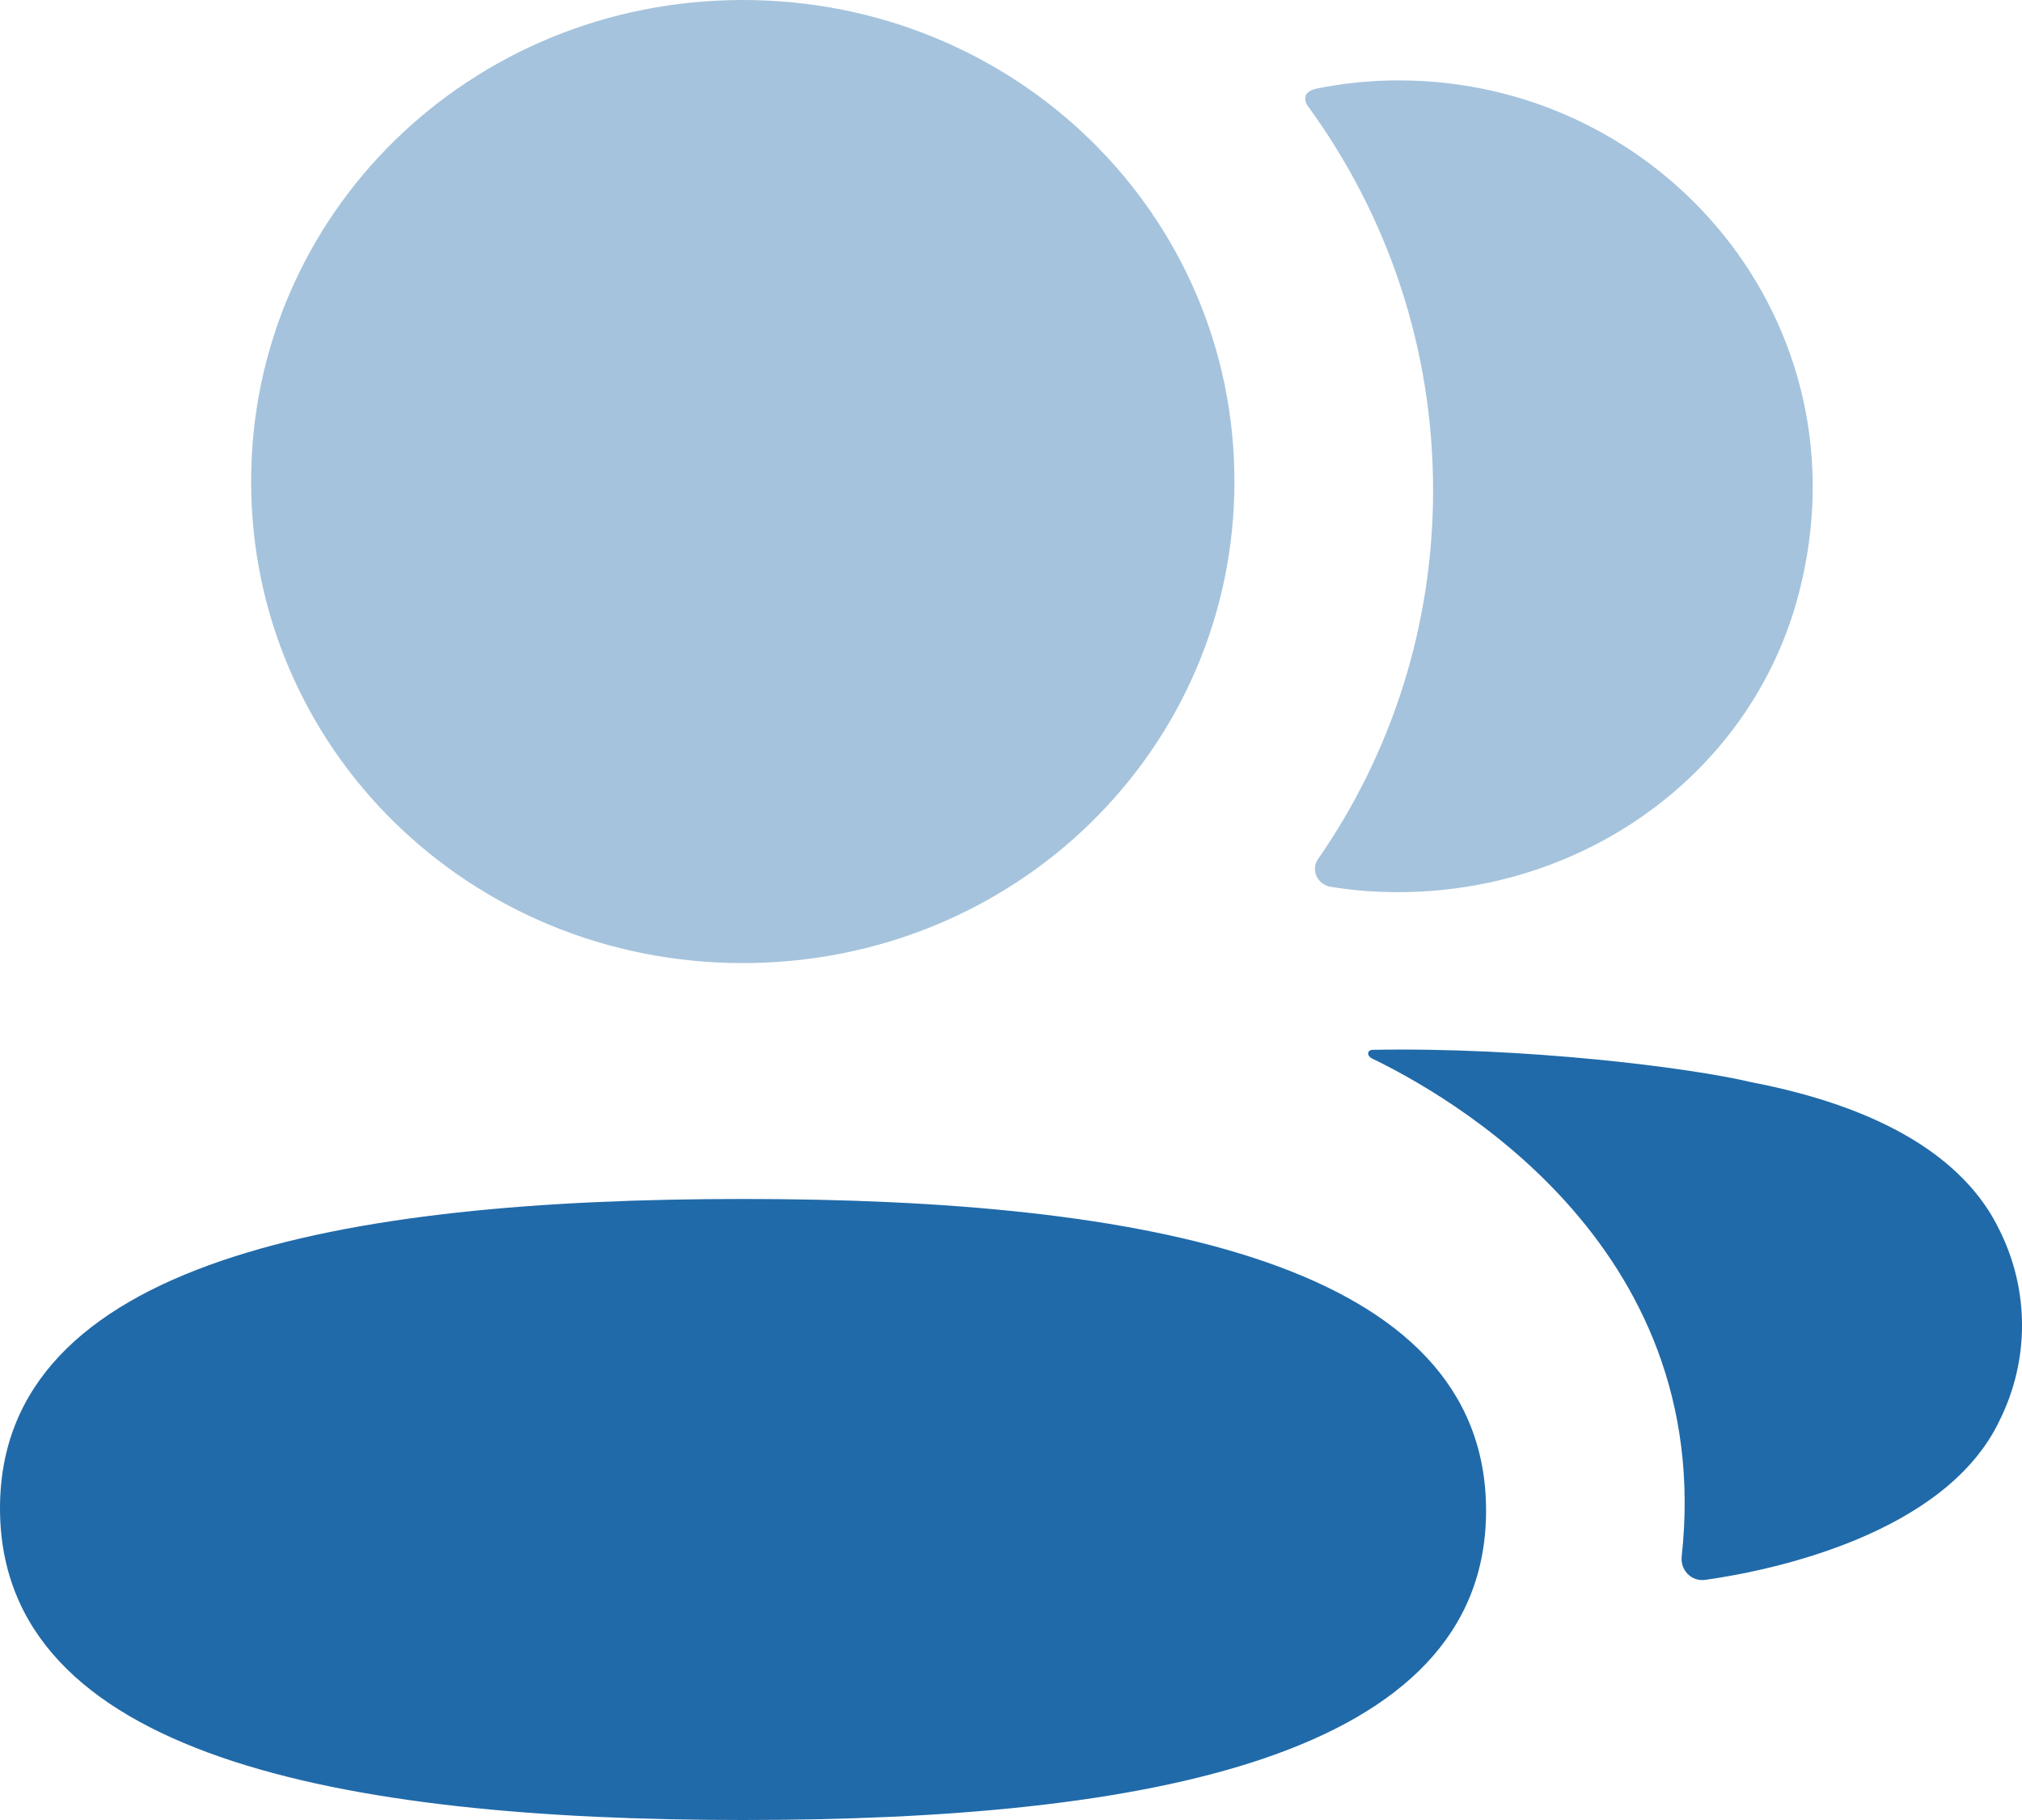 <svg width="20" height="18" viewBox="0 0 20 18" fill="none" xmlns="http://www.w3.org/2000/svg">
<path d="M7.349 11.858C3.386 11.858 0 12.47 0 14.917C0 17.366 3.364 18 7.349 18C11.313 18 14.699 17.388 14.699 14.94C14.699 12.491 11.335 11.858 7.349 11.858Z" fill="#206AA9"/>
<path opacity="0.4" d="M7.347 9.525C10.047 9.525 12.21 7.406 12.21 4.762C12.21 2.119 10.047 0 7.347 0C4.649 0 2.484 2.119 2.484 4.762C2.484 7.406 4.649 9.525 7.347 9.525Z" fill="#206AA9"/>
<path opacity="0.4" d="M14.175 4.849C14.175 6.195 13.762 7.451 13.038 8.495C12.962 8.602 13.029 8.747 13.16 8.77C13.342 8.8 13.529 8.818 13.72 8.822C15.618 8.87 17.322 7.674 17.792 5.871C18.49 3.197 16.443 0.795 13.835 0.795C13.552 0.795 13.281 0.824 13.017 0.877C12.981 0.885 12.942 0.902 12.922 0.932C12.897 0.972 12.915 1.023 12.941 1.056C13.725 2.132 14.175 3.442 14.175 4.849Z" fill="#206AA9"/>
<path d="M19.779 12.169C19.432 11.444 18.593 10.947 17.318 10.702C16.716 10.559 15.086 10.354 13.57 10.383C13.547 10.386 13.535 10.401 13.533 10.411C13.53 10.426 13.537 10.449 13.566 10.466C14.267 10.805 16.974 12.28 16.634 15.393C16.619 15.529 16.73 15.644 16.867 15.625C17.534 15.532 19.248 15.17 19.779 14.047C20.074 13.453 20.074 12.763 19.779 12.169Z" fill="#206AA9"/>
</svg>
